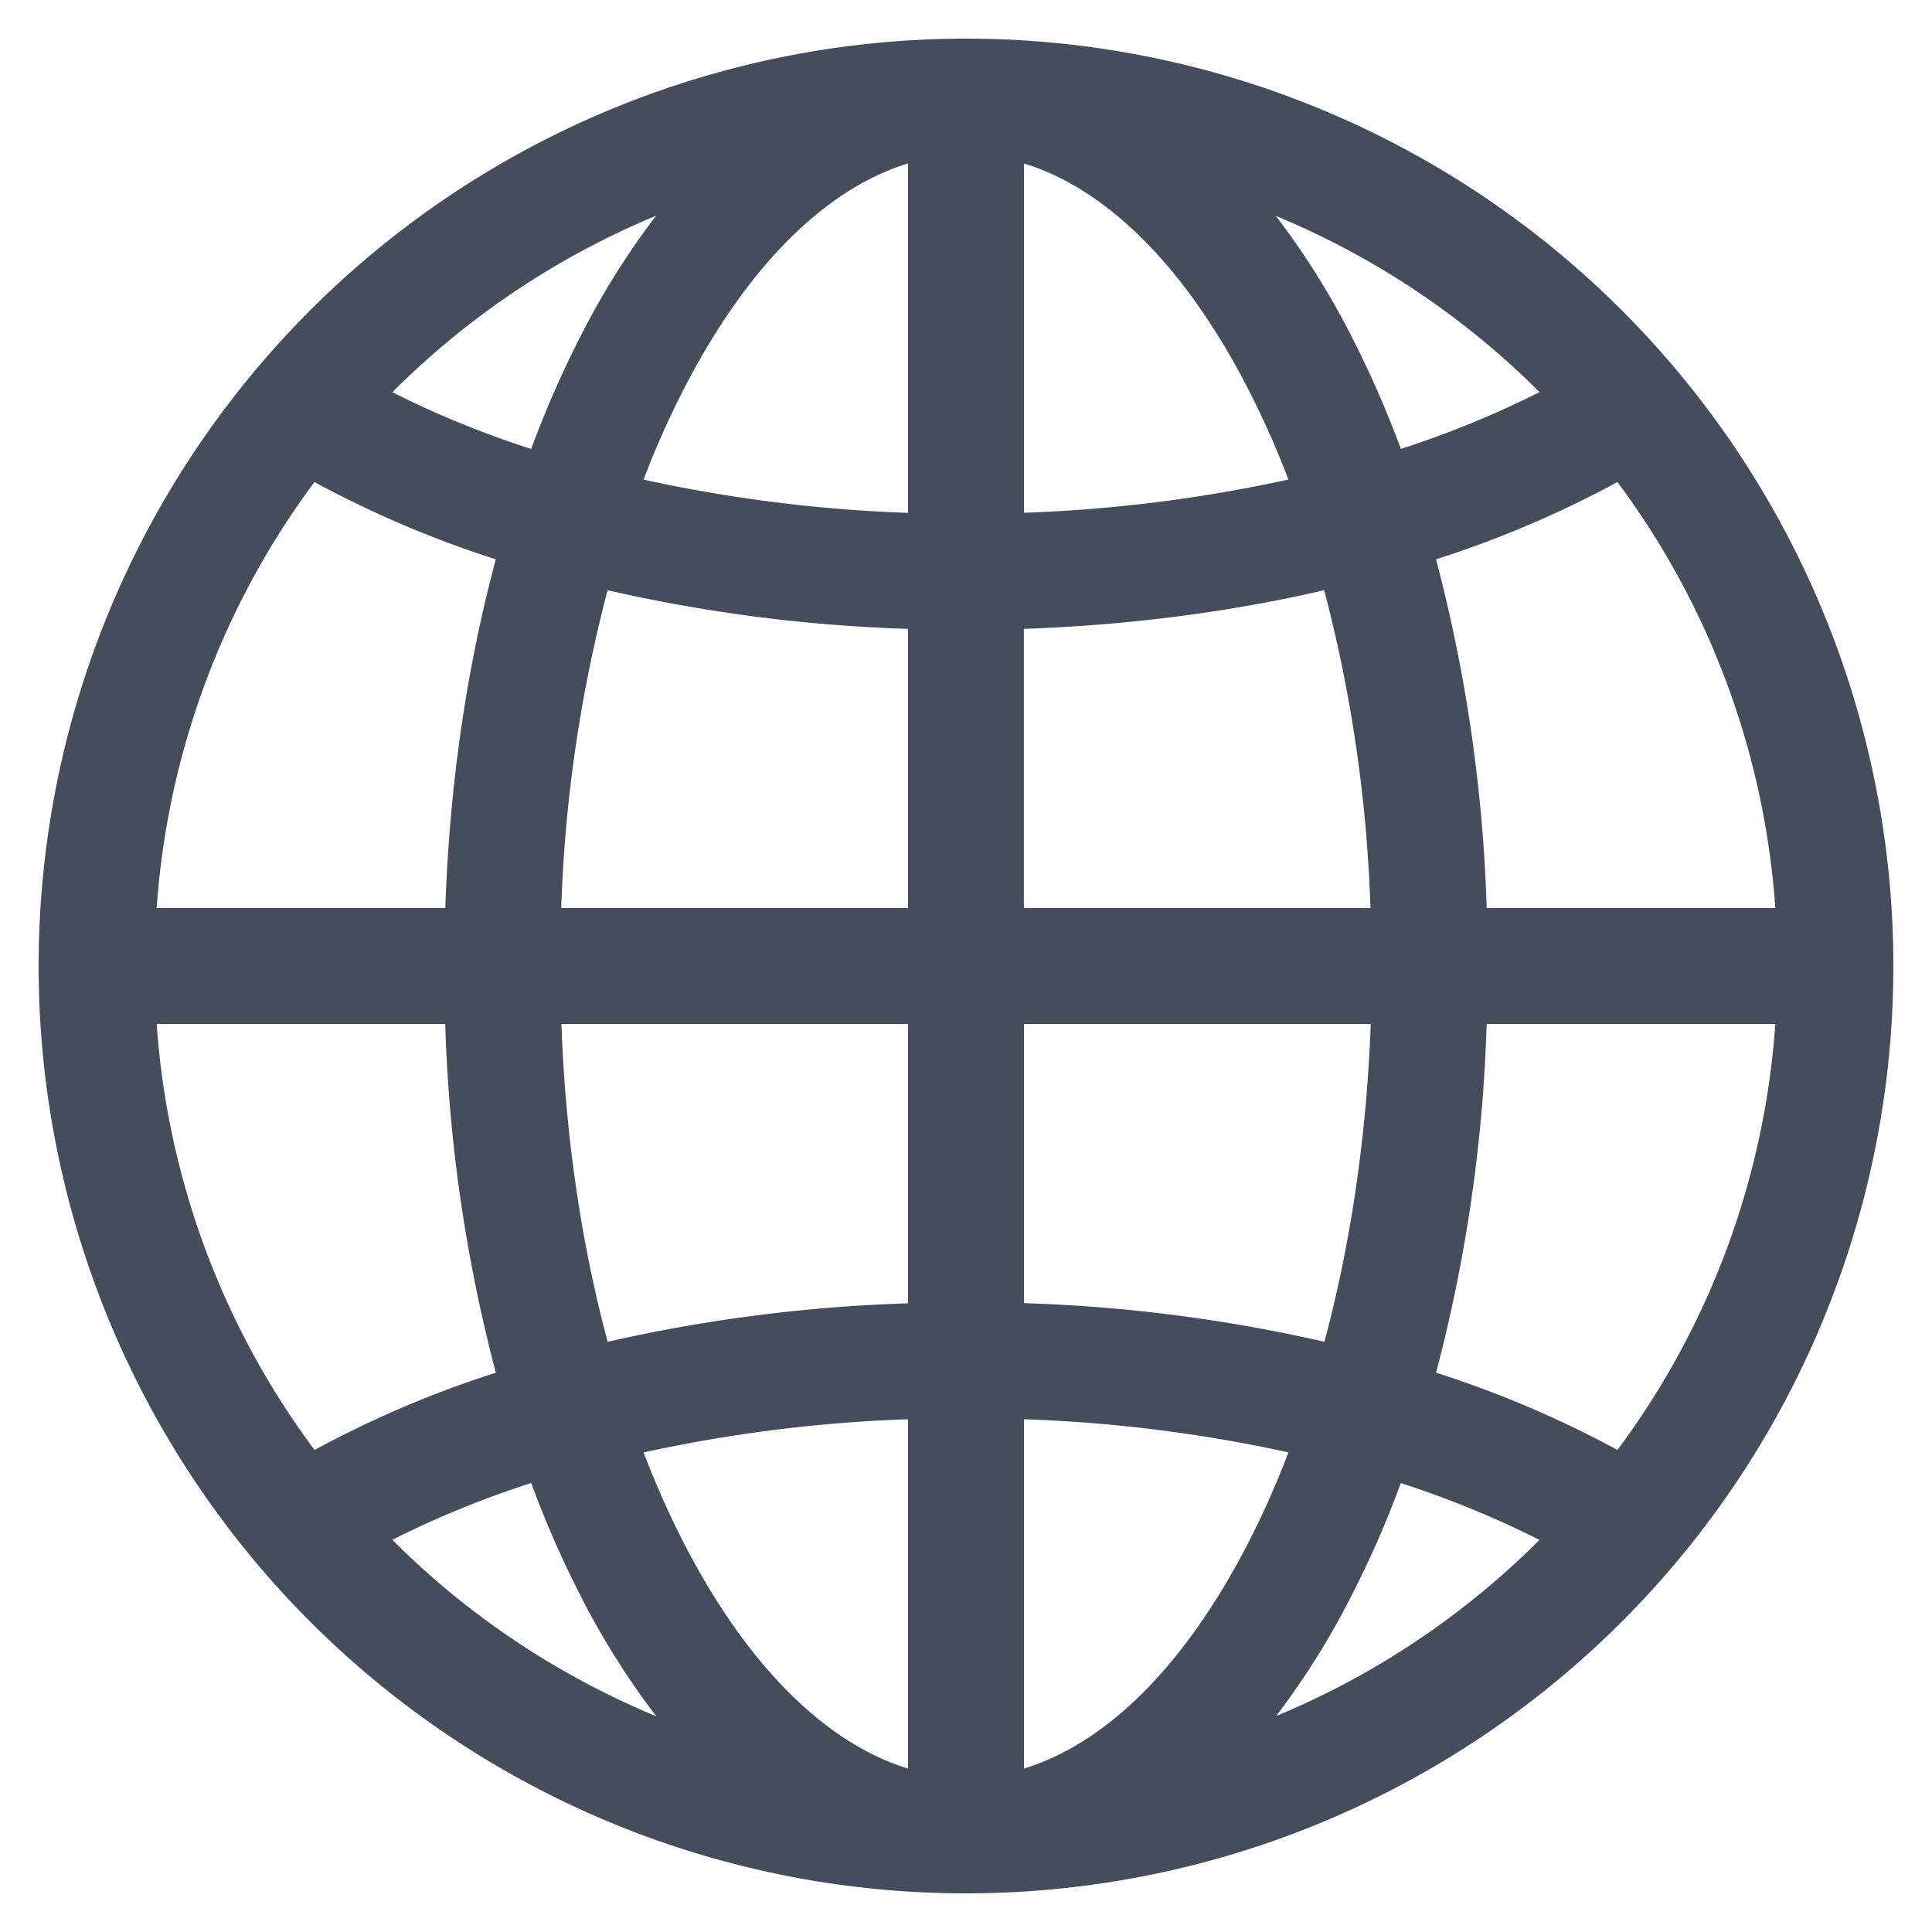 <svg width="20" height="20" viewBox="0 0 20 20" fill="none" xmlns="http://www.w3.org/2000/svg">
  <path d="M.4 10a9.6 9.6 0 1 1 19.2 0A9.6 9.6 0 0 1 .4 10Zm9-8.308c-.804.245-1.602.984-2.264 2.226a9.164 9.164 0 0 0-.474 1.047 15.23 15.23 0 0 0 2.738.344V1.692ZM5.499 4.647c.17-.461.365-.893.577-1.294a8.04 8.04 0 0 1 .716-1.12 8.412 8.412 0 0 0-2.73 1.827c.433.22.915.419 1.437.588v-.001ZM4.61 9.4c.043-1.284.225-2.504.523-3.61a10.949 10.949 0 0 1-1.878-.8A8.357 8.357 0 0 0 1.622 9.4H4.61Zm1.68-3.29a14.813 14.813 0 0 0-.48 3.29H9.4V6.51a16.21 16.21 0 0 1-3.11-.4Zm4.309.398V9.4h3.588a14.813 14.813 0 0 0-.479-3.29c-.97.225-2.017.362-3.11.4v-.002ZM5.812 10.6c.042 1.184.211 2.297.479 3.29a16.338 16.338 0 0 1 3.109-.398V10.6H5.812Zm4.788 0v2.89a16.21 16.21 0 0 1 3.11.4c.267-.993.436-2.106.48-3.29H10.6Zm-3.938 4.435c.144.375.302.725.474 1.047.662 1.242 1.461 1.98 2.264 2.226v-3.616a15.23 15.23 0 0 0-2.739.344Zm.131 2.731a8.034 8.034 0 0 1-.717-1.12c-.221-.417-.414-.85-.577-1.294-.494.159-.975.355-1.438.588a8.411 8.411 0 0 0 2.731 1.826h.002Zm-1.66-3.556a16.031 16.031 0 0 1-.524-3.61H1.622a8.356 8.356 0 0 0 1.634 4.41 10.9 10.9 0 0 1 1.878-.8Zm8.074 3.556a8.41 8.41 0 0 0 2.73-1.825c-.462-.232-.943-.43-1.436-.588-.163.444-.356.876-.577 1.294a8.022 8.022 0 0 1-.716 1.12ZM10.6 14.691v3.617c.804-.245 1.602-.984 2.264-2.226.172-.322.331-.672.474-1.047-.9-.197-1.817-.312-2.738-.343v-.001Zm4.266-.481a10.9 10.9 0 0 1 1.878.8 8.355 8.355 0 0 0 1.634-4.41H15.39a16.027 16.027 0 0 1-.524 3.61Zm3.512-4.81a8.356 8.356 0 0 0-1.634-4.41 10.9 10.9 0 0 1-1.878.8 16.08 16.08 0 0 1 .524 3.61h2.988Zm-4.454-6.047c.212.401.407.833.578 1.294.493-.159.973-.355 1.435-.588a8.412 8.412 0 0 0-2.73-1.824c.262.34.502.716.717 1.118Zm-.586 1.612a9.308 9.308 0 0 0-.474-1.047c-.662-1.242-1.46-1.98-2.264-2.226v3.616a15.23 15.23 0 0 0 2.738-.344Z" fill="#454C5C"/>
</svg>